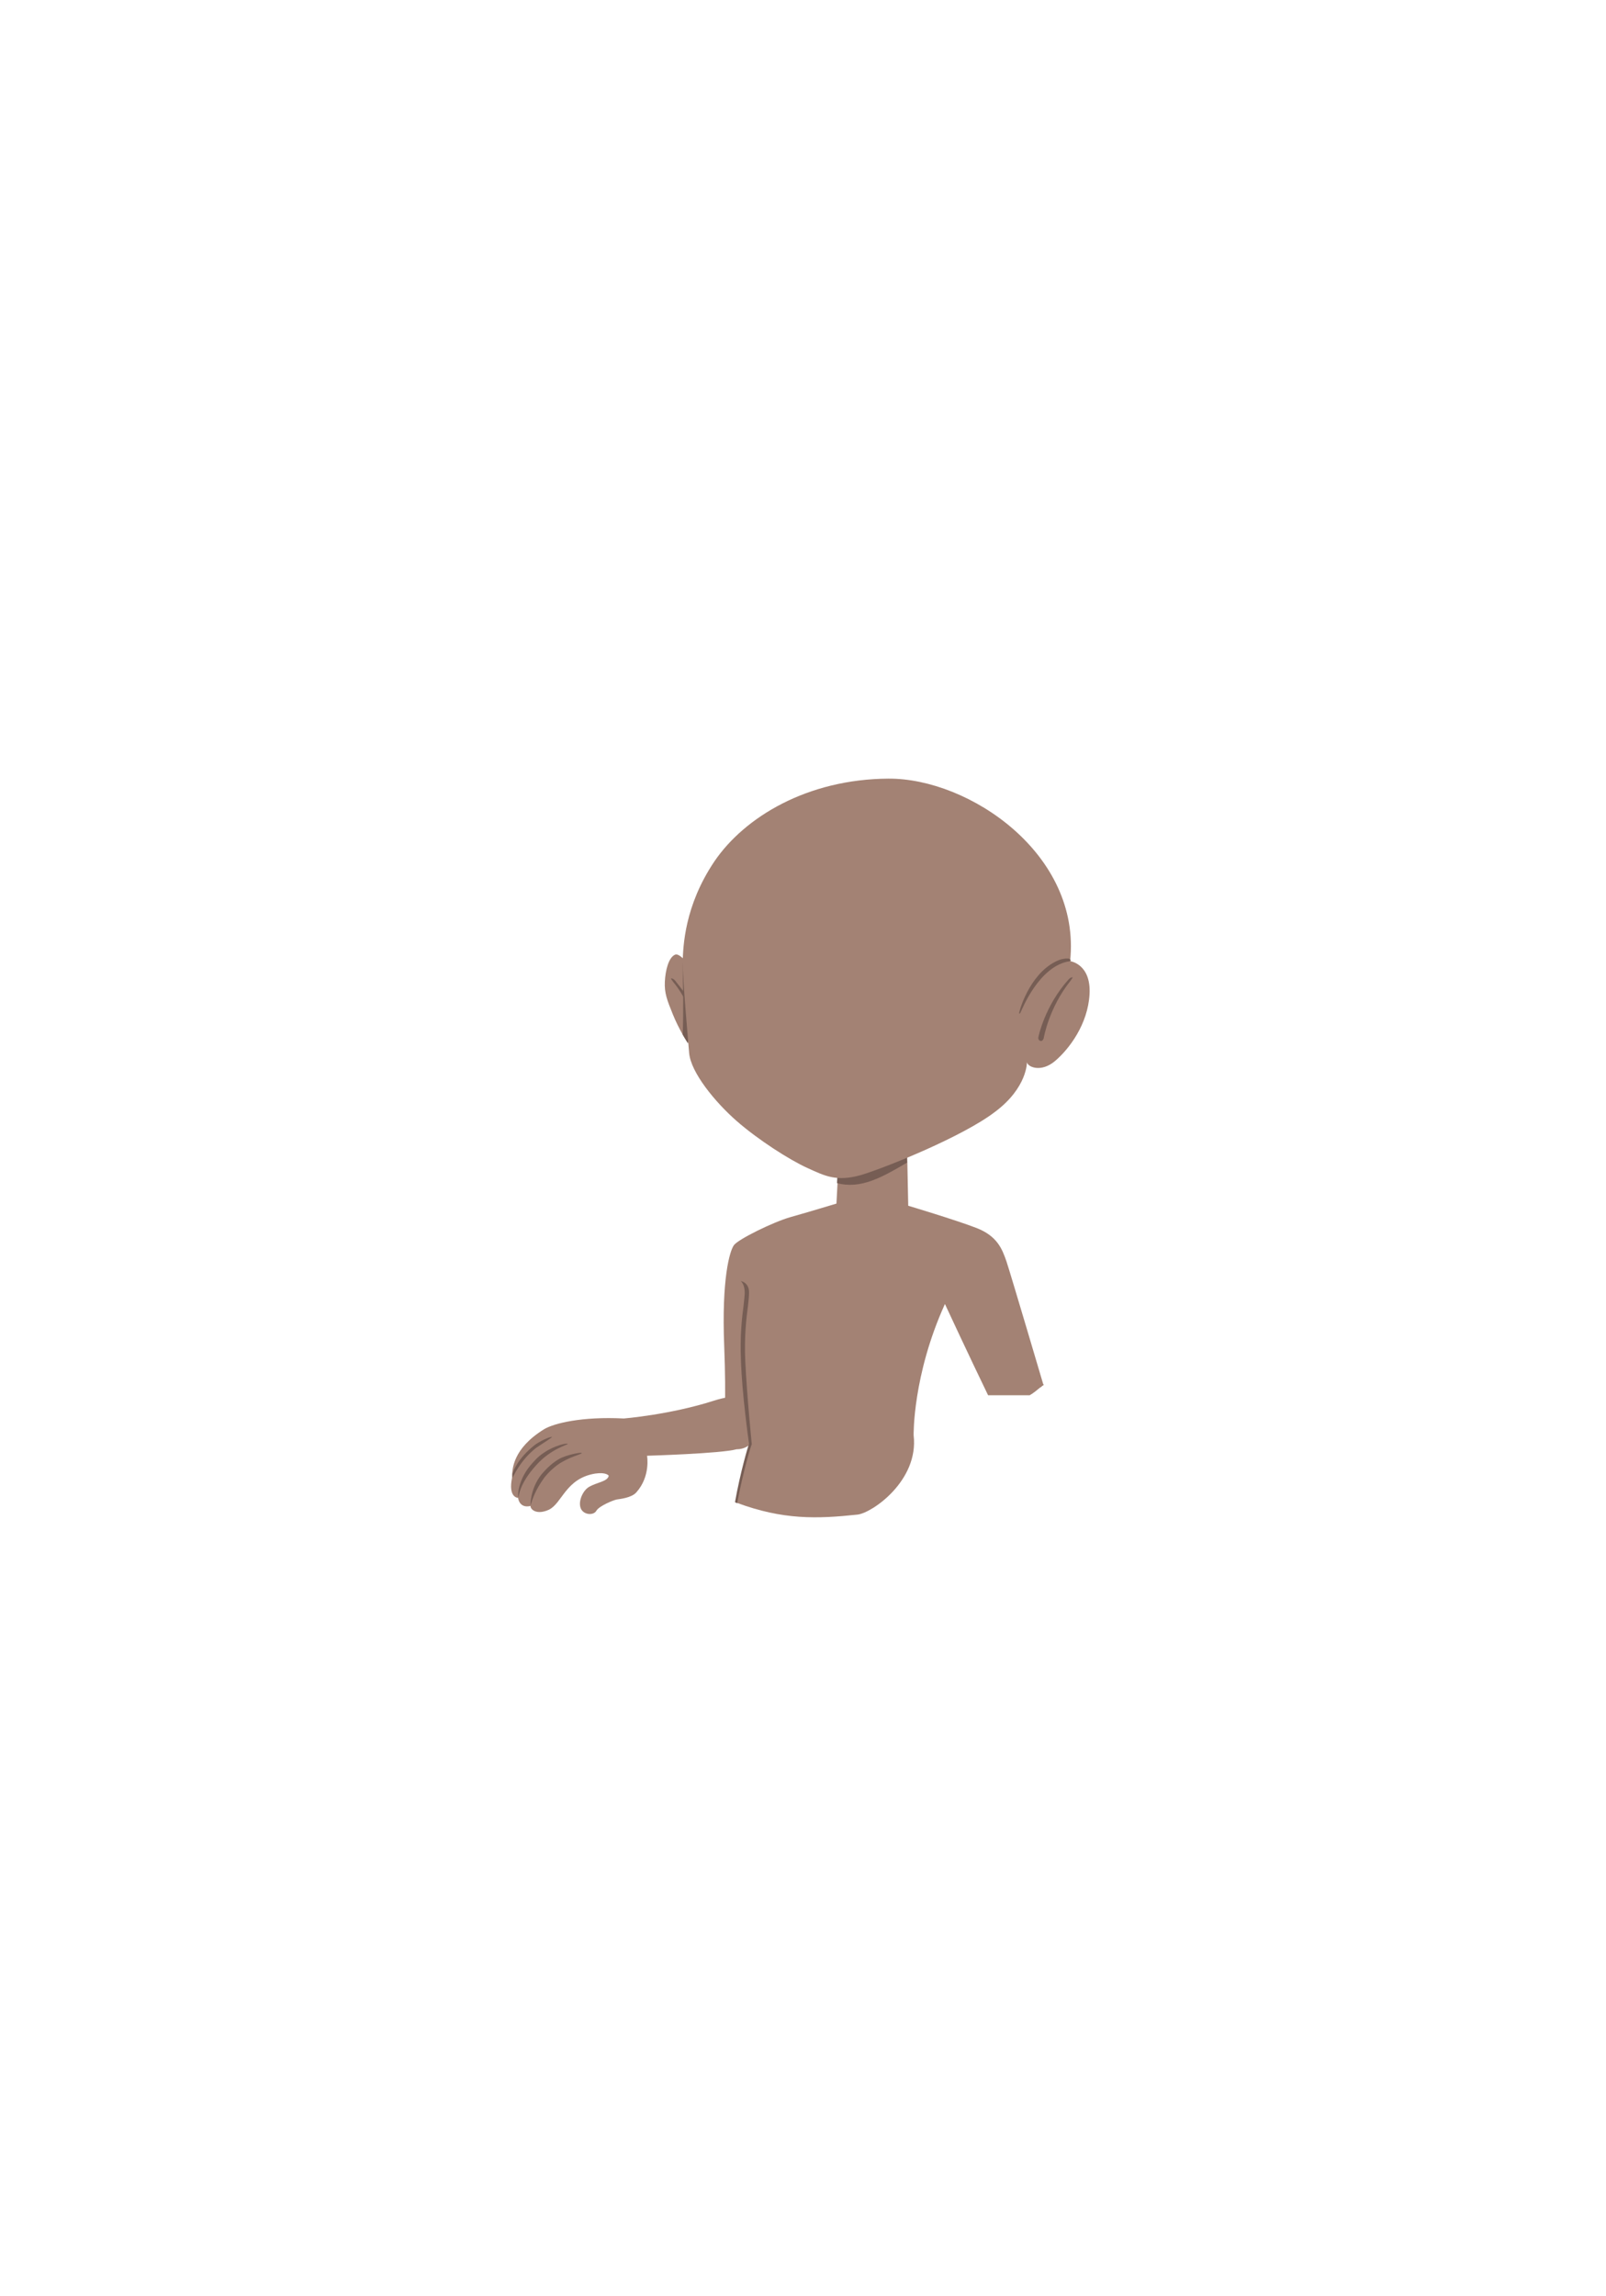 <?xml version="1.0" encoding="utf-8"?>
<!-- Generator: Adobe Illustrator 19.0.0, SVG Export Plug-In . SVG Version: 6.00 Build 0)  -->
<svg version="1.1" id="Camada_1" xmlns="http://www.w3.org/2000/svg" xmlns:xlink="http://www.w3.org/1999/xlink" x="0px" y="0px"
	 viewBox="0 0 297.6 425.2" style="enable-background:new 0 0 297.6 425.2;" xml:space="preserve">
<style type="text/css">
	.st0{fill:#A38274;}
	.st1{fill:#765D54;}
</style>
<g id="XMLID_3271_">
	<g id="XMLID_3265_">
		<g id="XMLID_3502_">
			<path id="XMLID_3576_" class="st0" d="M115.6,262.7c-7.8-0.4-13,0.9-14.8,2c-5.8,3.6-5.9,7.4-5.9,8.9c-0.8,3.8,1.1,3.8,1.1,3.8
				s0.2,2,2.3,1.5c0,0.7,1.2,1.7,3.4,0.7c2.5-1.2,3.1-5.8,8.6-6.7c2.1-0.3,2.5,0.4,2.5,0.4c-0.2,1.1-2.2,1.2-3.7,2.1
				c-1,0.6-2,2.5-1.5,3.9c0.5,1.3,2.4,1.4,2.9,0.5c0.5-0.9,3.2-2,3.8-2.1s2.7-0.3,3.6-1.3c2.7-3,2-6.8,2-6.8s13.7-0.4,16.6-1.2
				c0,0,3.7,0.2,3.6-4.2c0-2.3,0.3-7.4-7.8-4.8S115.6,262.7,115.6,262.7z"/>
			<g id="XMLID_3503_">
				<g id="XMLID_3508_">
					<path id="XMLID_3529_" class="st1" d="M98.3,278.8c0,0-0.1-3,2-5.7c1.1-1.3,2.1-2.2,3.3-2.9c1.4-0.8,4.2-1.3,4.2-1.1
						c0.1,0.2-2.4,0.7-4.5,2.2c-0.8,0.6-1.6,1.3-2.4,2.3C99.1,276.1,98.7,277.6,98.3,278.8z"/>
				</g>
				<g id="XMLID_3506_">
					<path id="XMLID_3507_" class="st1" d="M96.1,277.3C96.1,277.3,96.1,277.3,96.1,277.3c-0.2,0-0.3-3.3,2.7-6.5
						c0.9-1,1.4-1.4,2.2-1.9c1.8-1.2,4.1-1.7,4.2-1.5c0,0.2-3.1,0.9-5.8,3.9C96.2,274.8,96.1,277.2,96.1,277.3z"/>
				</g>
				<g id="XMLID_3504_">
					<path id="XMLID_3505_" class="st1" d="M95,272.8c0.1-0.2,0.8-2.6,4.1-5.2c0.8-0.6,2.6-1.5,3.2-1.5c0.2,0-2,1.4-2.9,2
						c-2.9,2.2-4.4,5.5-4.4,5.6C95,273.8,94.9,273,95,272.8z"/>
				</g>
			</g>
		</g>
		<g id="XMLID_3307_">
			<path id="XMLID_3312_" class="st0" d="M137.7,271.9c-0.5,2.5-0.9,4.5-1.2,6.4c8.6,3.2,14.9,3,22.4,2.2
				c2.7-0.3,11.4-6.3,10.4-14.7c0,0-0.2-11.1,5.8-24.3c0,0,4.7,10.1,8,16.9h7.7c0.7-0.4,1.3-0.9,1.9-1.4c0.1-0.1,0.2-0.1,0.3-0.2
				c-0.2,0.1-0.2,0.1-0.1,0.1c0.1-0.1,0.1-0.1,0.2-0.2c0.1-0.1,0.2-0.1,0.3-0.2c0-0.1-0.1-0.2-0.1-0.2s-6-20.3-6.8-22.7
				c-0.8-2.3-1.7-4.7-5.6-6.2c-3.9-1.5-12.6-4.1-12.6-4.1l-0.2-9.8l-12.8,3.7l-0.3,5.7c0,0-5.3,1.6-8.5,2.5s-9.7,4.1-10.5,5.2
				s-2.3,6.3-1.8,18.7c0.4,10.1,0,15.1-0.1,16.5c0.3,0.1,3.9-1,4.5-0.2C139.7,267,137.9,270.7,137.7,271.9z"/>
			<g id="XMLID_3308_">
				<g id="XMLID_3309_">
					<path id="XMLID_3310_" class="st1" d="M136.6,278.4c1.1-5.9,2.6-10.8,2.7-10.9l0,0l0-0.1c0-0.1-0.9-8.9-1.2-15.4
						c-0.2-4.5,0.2-7.9,0.5-10.1c0.1-1,0.2-1.8,0.2-2.4c0.1-2.1-1.7-2.3-1.5-2.2c0,0,0.7,0.5,0.7,2.1c0,0.5-0.1,1.3-0.2,2.3
						c-0.3,2.2-0.7,5.7-0.5,10.2c0.2,6.3,1.4,14.8,1.5,15.5c-0.2,0.5-1.6,5.2-2.6,10.8l0.2,0.1L136.6,278.4z"/>
				</g>
			</g>
		</g>
	</g>
	<g id="XMLID_3270_">
		<path id="XMLID_3452_" class="st0" d="M127.5,193.2c-0.3-0.4-1.7-2.6-2.8-5.3s-1.6-4-1.5-6.1s0.7-4.5,1.9-5s4.1,4,4.1,4
			L127.5,193.2z"/>
		<path id="XMLID_3451_" class="st1" d="M168.1,215.3l-0.1-1.7l-12.8,3.7l-0.1,1.8C159.5,220.3,163.5,218,168.1,215.3z"/>
		<g id="XMLID_3447_">
			<path id="XMLID_3450_" class="st1" d="M126.6,177.4c-0.2,1.5,0,4.9,0,7.6c0,2.2,0,4.4-0.1,6.6c0.5,0.8,0.8,1.4,1,1.6l1.7-12.5
				C129.2,180.7,127.1,178,126.6,177.4z"/>
			<g id="XMLID_3448_">
				<path id="XMLID_3449_" class="st1" d="M127.2,184.4c-0.6-0.9-1.3-1.8-2.1-2.8c-0.2-0.2-0.4-0.4-0.7-0.4c-0.2,0,0.2,0.4,0.3,0.6
					c1.1,1.3,1.9,2.7,2.6,4C127.2,185.3,127.2,184.9,127.2,184.4z"/>
			</g>
		</g>
		<path id="XMLID_3446_" class="st0" d="M127.7,195c-0.2-2.4-1.2-13.8-1.2-16.8c0.1-2.9,0.3-10.4,5.9-18.7
			c5.6-8.2,17.2-15.2,32.2-15.3c15-0.1,35.8,14,33.7,33.8c0,0,3.9,0.5,3.6,6.1c-0.3,5.6-3.8,10.2-6.4,12.4c-2.6,2.2-5.1,1.1-5.2,0.2
			c0,0,0.1,4.7-5.9,9.2c-6,4.6-20.2,10.3-24.8,11.7c-4.6,1.3-6.7,0.2-10-1.3s-9.1-5.2-13.1-8.7S128,198.6,127.7,195z"/>
		<g id="XMLID_3444_">
			<path id="XMLID_3445_" class="st1" d="M192.9,192.8C192.8,192.8,192.8,192.8,192.9,192.8c-0.4-0.1-0.5-0.3-0.5-0.6
				c0-0.2,1.2-5.9,5.6-10.8c0.2-0.2,0.4-0.4,0.7-0.4c0.2,0-0.2,0.4-0.3,0.6c-4.1,5.1-5,10.7-5,10.7
				C193.3,192.6,193.1,192.8,192.9,192.8z"/>
		</g>
		<g id="XMLID_3442_">
			<path id="XMLID_3443_" class="st1" d="M188.9,187.7c-0.1,0,0-0.4,0.1-0.7c0.1-0.4,2.2-7.4,7.5-9.3c0.4-0.1,1.3-0.3,1.7-0.1
				c0.3,0.2,0.2,0.4,0.1,0.4c-5.8,0.8-9,9.2-9.1,9.3C189.1,187.5,189,187.8,188.9,187.7z"/>
		</g>
	</g>
</g>
</svg>
